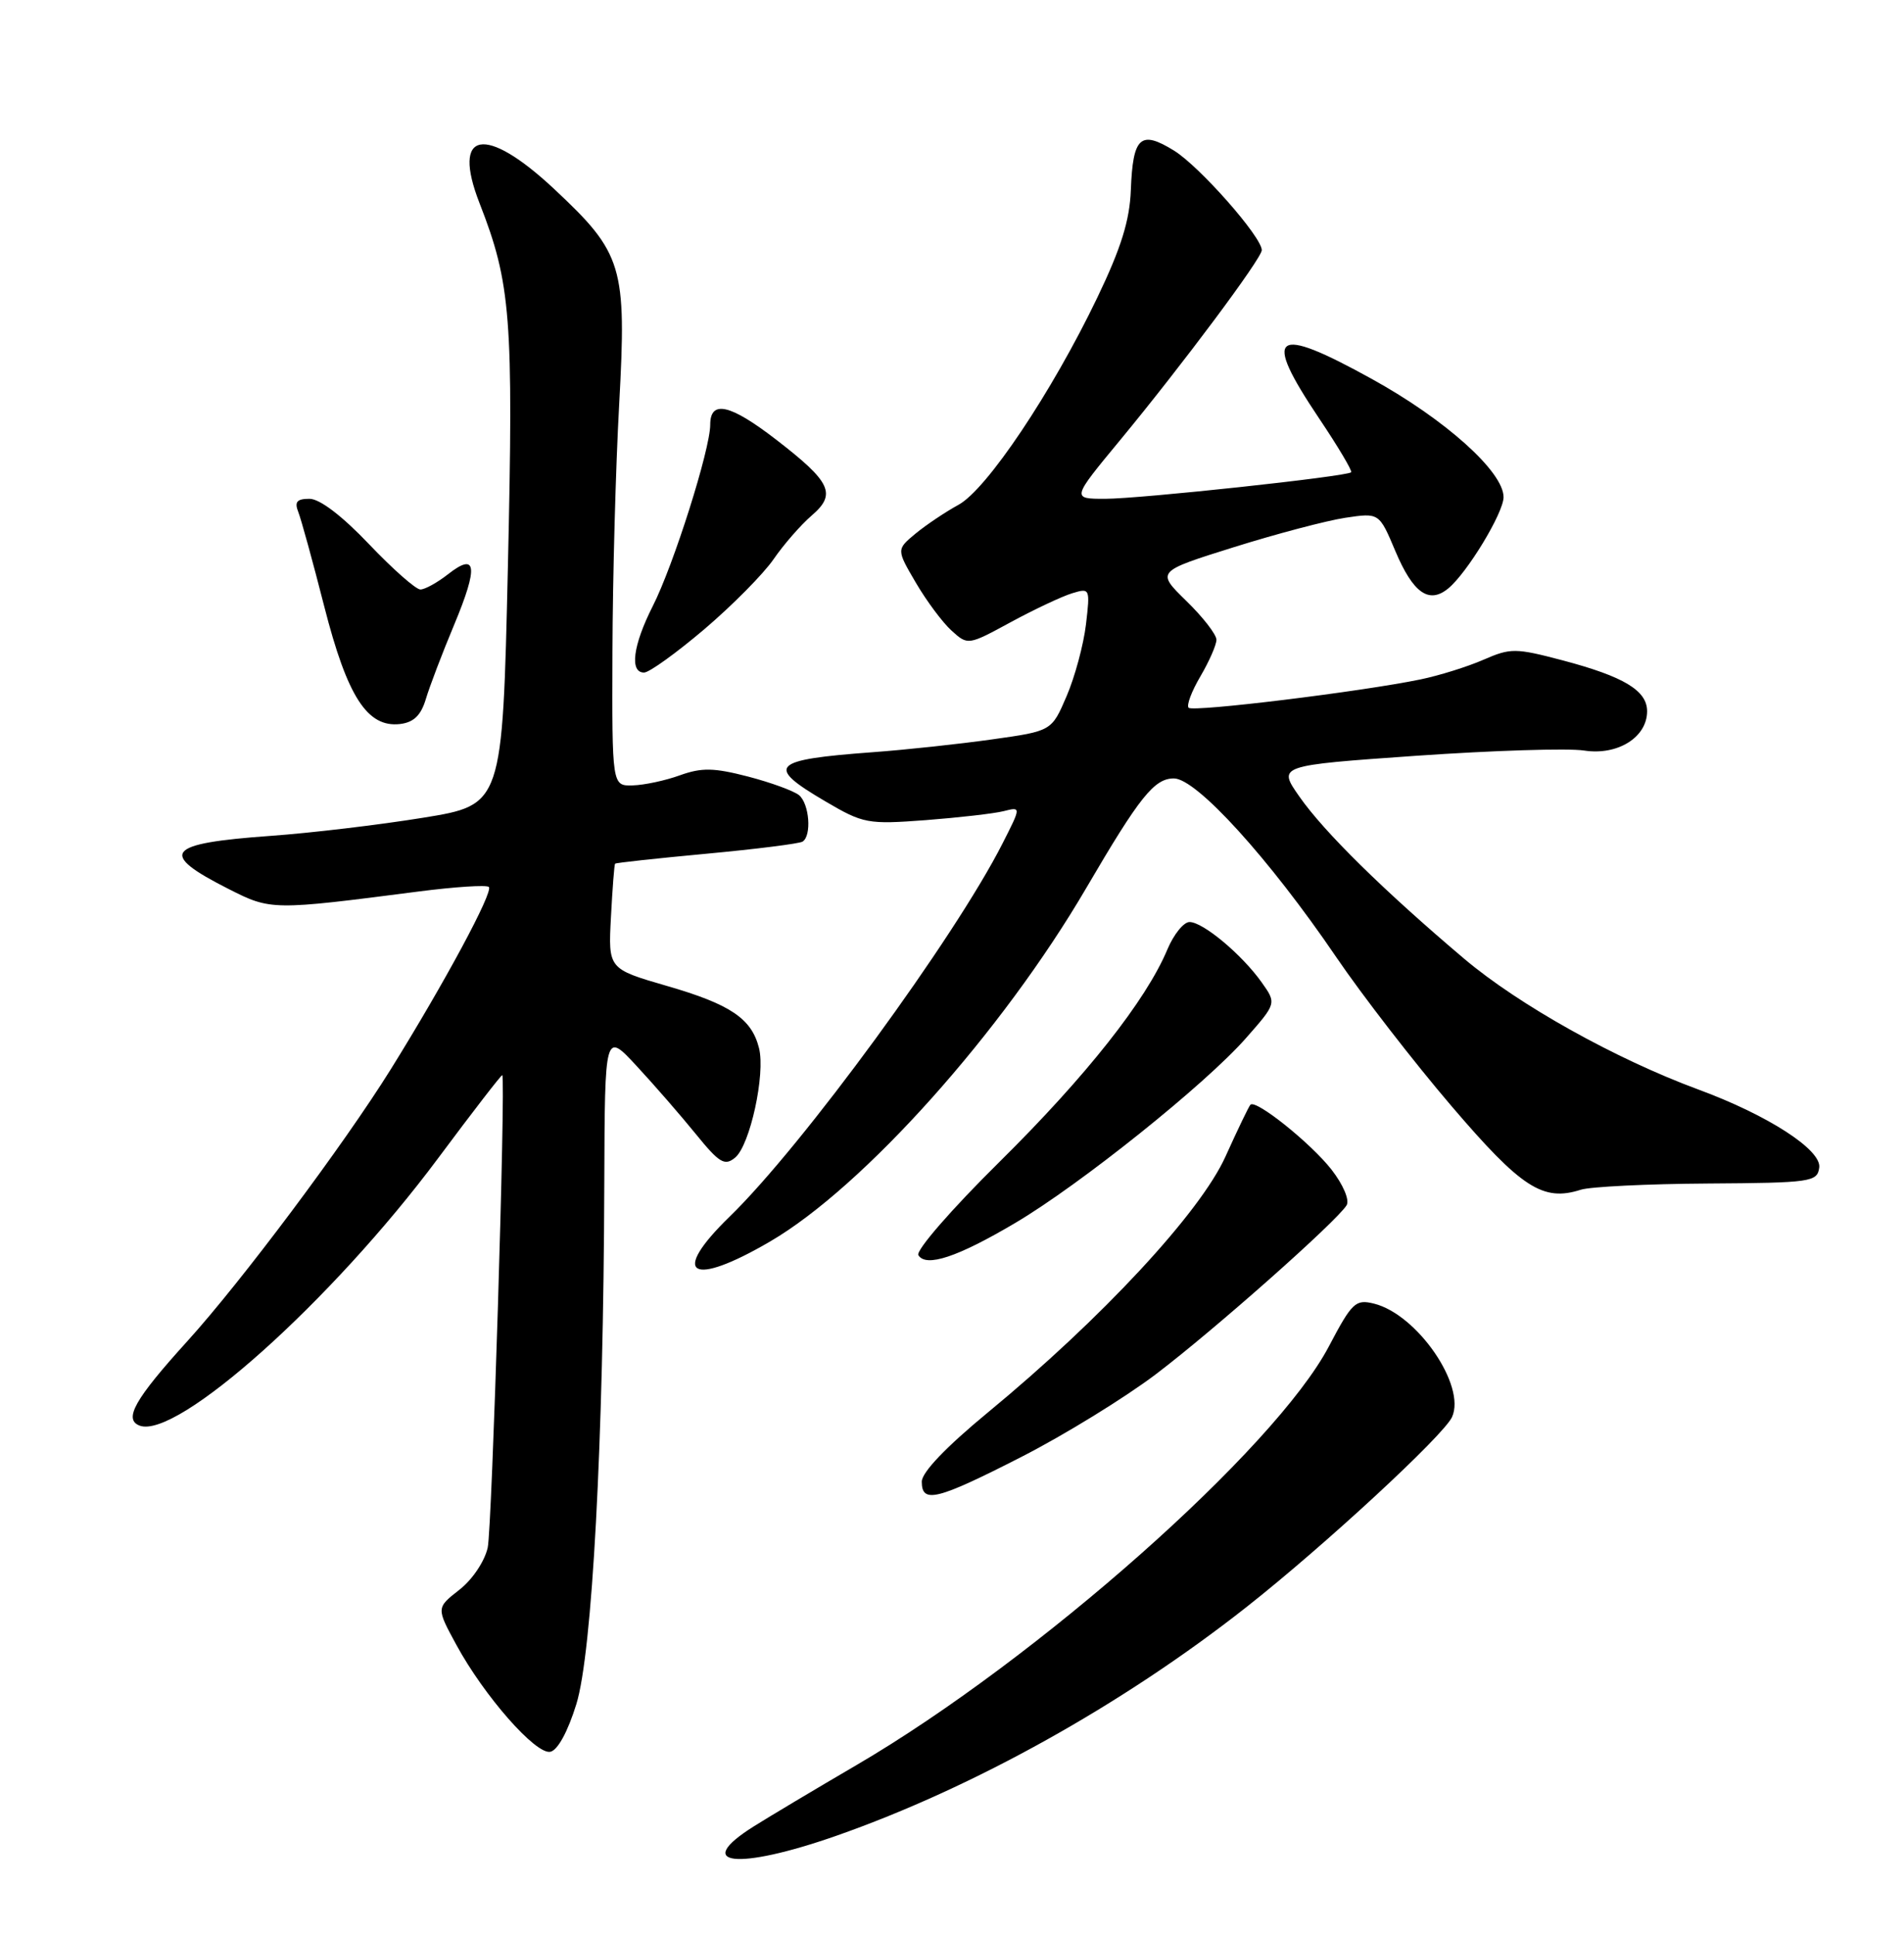 <?xml version="1.0" encoding="UTF-8" standalone="no"?>
<!DOCTYPE svg PUBLIC "-//W3C//DTD SVG 1.1//EN" "http://www.w3.org/Graphics/SVG/1.1/DTD/svg11.dtd" >
<svg xmlns="http://www.w3.org/2000/svg" xmlns:xlink="http://www.w3.org/1999/xlink" version="1.1" viewBox="0 0 252 256">
 <g >
 <path fill="currentColor"
d=" M 110.67 242.91 C 128.85 236.54 148.61 225.53 165.00 212.62 C 175.26 204.54 191.08 189.92 192.18 187.50 C 194.07 183.35 187.57 173.91 181.85 172.49 C 179.41 171.89 178.95 172.32 175.87 178.17 C 168.75 191.68 137.32 219.53 113.39 233.53 C 107.95 236.71 101.81 240.37 99.75 241.67 C 91.56 246.82 97.56 247.50 110.67 242.91 Z  M 76.28 225.49 C 78.38 218.70 79.88 190.89 79.98 156.50 C 80.05 136.50 80.05 136.50 84.27 141.06 C 86.60 143.57 90.12 147.62 92.10 150.06 C 95.22 153.90 95.92 154.31 97.30 153.17 C 99.27 151.53 101.32 142.13 100.46 138.69 C 99.48 134.78 96.69 132.89 88.25 130.45 C 80.50 128.20 80.50 128.20 80.86 121.35 C 81.06 117.58 81.30 114.40 81.41 114.28 C 81.51 114.16 86.96 113.57 93.52 112.96 C 100.08 112.35 105.79 111.63 106.22 111.36 C 107.45 110.60 107.13 106.35 105.75 105.21 C 105.06 104.65 102.03 103.54 99.00 102.75 C 94.48 101.58 92.88 101.55 90.00 102.58 C 88.08 103.28 85.26 103.88 83.75 103.92 C 81.00 104.00 81.00 104.00 81.06 86.25 C 81.09 76.49 81.49 61.75 81.95 53.50 C 82.95 35.21 82.44 33.52 73.36 25.02 C 64.19 16.44 59.72 17.28 63.47 26.89 C 67.62 37.50 67.97 42.01 67.22 75.05 C 66.50 106.50 66.50 106.50 56.00 108.20 C 50.22 109.14 41.15 110.22 35.82 110.60 C 21.89 111.60 20.88 112.88 30.28 117.64 C 35.84 120.46 36.06 120.46 55.33 117.97 C 60.19 117.34 64.40 117.07 64.70 117.36 C 65.33 117.99 58.83 130.06 51.71 141.50 C 45.48 151.50 31.94 169.59 24.76 177.50 C 17.84 185.13 16.33 187.80 18.47 188.63 C 23.39 190.51 43.95 172.10 57.98 153.26 C 62.58 147.08 66.41 142.13 66.48 142.26 C 66.94 143.11 65.12 202.18 64.55 204.77 C 64.15 206.58 62.52 209.02 60.79 210.36 C 57.74 212.75 57.74 212.75 60.40 217.64 C 64.08 224.41 70.90 232.17 72.83 231.79 C 73.80 231.61 75.15 229.14 76.28 225.49 Z  M 135.23 192.75 C 140.88 189.86 148.88 184.94 153.00 181.82 C 160.75 175.94 176.94 161.59 178.23 159.47 C 178.64 158.78 177.77 156.74 176.23 154.76 C 173.51 151.28 166.23 145.44 165.50 146.17 C 165.29 146.38 163.81 149.46 162.20 153.02 C 158.87 160.42 145.81 174.48 130.75 186.89 C 125.21 191.46 122.00 194.81 122.00 196.05 C 122.00 198.99 123.99 198.49 135.23 192.75 Z  M 101.96 164.25 C 114.28 157.05 132.64 136.53 143.77 117.50 C 150.85 105.40 152.77 103.00 155.37 103.00 C 158.35 103.00 167.97 113.58 176.86 126.65 C 180.28 131.68 187.14 140.54 192.09 146.33 C 201.37 157.19 204.21 159.03 209.23 157.42 C 210.48 157.02 218.03 156.65 226.00 156.60 C 239.70 156.51 240.52 156.39 240.78 154.50 C 241.12 152.16 233.99 147.55 224.78 144.16 C 213.83 140.12 201.02 132.97 193.78 126.85 C 183.15 117.86 175.22 110.06 171.97 105.39 C 169.10 101.29 169.10 101.29 187.47 100.00 C 197.57 99.30 207.56 98.98 209.67 99.31 C 214.10 99.99 218.00 97.56 218.00 94.11 C 218.00 91.37 214.92 89.52 206.83 87.38 C 200.57 85.73 199.93 85.73 196.33 87.30 C 194.22 88.22 190.47 89.39 188.00 89.90 C 180.16 91.52 157.91 94.24 157.32 93.65 C 157.01 93.34 157.71 91.47 158.88 89.49 C 160.04 87.51 161.00 85.33 161.00 84.65 C 161.00 83.96 159.21 81.65 157.01 79.51 C 153.03 75.62 153.03 75.62 163.31 72.40 C 168.96 70.63 175.60 68.88 178.06 68.51 C 182.54 67.84 182.54 67.84 184.68 72.92 C 187.03 78.48 189.13 79.96 191.68 77.86 C 194.18 75.81 199.00 67.86 199.00 65.78 C 199.00 62.42 191.31 55.52 181.58 50.15 C 168.52 42.93 167.00 44.05 174.58 55.35 C 177.10 59.10 179.01 62.32 178.83 62.49 C 178.25 63.05 150.88 66.00 146.27 66.00 C 141.83 66.00 141.83 66.00 148.24 58.25 C 156.48 48.28 167.00 34.18 167.00 33.10 C 167.00 31.35 158.77 22.02 155.39 19.93 C 150.94 17.18 149.94 18.09 149.67 25.14 C 149.52 29.17 148.38 32.82 145.23 39.38 C 139.22 51.90 130.60 64.77 126.85 66.80 C 125.13 67.74 122.58 69.45 121.18 70.60 C 118.64 72.71 118.64 72.71 121.22 77.11 C 122.63 79.52 124.76 82.38 125.95 83.45 C 128.10 85.40 128.13 85.39 133.80 82.31 C 136.94 80.61 140.58 78.90 141.90 78.50 C 144.26 77.78 144.29 77.86 143.73 82.63 C 143.41 85.31 142.26 89.58 141.17 92.11 C 139.19 96.73 139.19 96.73 131.34 97.83 C 127.03 98.44 119.90 99.21 115.50 99.53 C 102.02 100.53 101.24 101.34 109.25 106.04 C 114.27 108.99 114.85 109.09 122.50 108.52 C 126.90 108.18 131.55 107.65 132.83 107.33 C 135.16 106.74 135.16 106.74 132.68 111.62 C 126.34 124.10 106.20 151.63 96.59 160.96 C 88.61 168.71 91.41 170.42 101.96 164.25 Z  M 134.33 161.84 C 142.90 156.79 159.54 143.47 164.90 137.37 C 168.96 132.76 168.96 132.76 166.97 129.96 C 164.36 126.29 159.22 122.00 157.44 122.00 C 156.66 122.00 155.35 123.63 154.51 125.62 C 151.70 132.35 143.72 142.44 132.27 153.75 C 125.91 160.03 121.18 165.48 121.55 166.08 C 122.56 167.72 126.72 166.34 134.33 161.84 Z  M 56.36 92.50 C 56.85 90.85 58.54 86.41 60.12 82.64 C 63.33 74.95 63.09 73.00 59.30 75.98 C 57.88 77.09 56.24 78.00 55.64 78.00 C 55.04 78.00 51.98 75.30 48.84 72.00 C 45.28 68.26 42.32 66.00 40.96 66.00 C 39.29 66.00 38.95 66.41 39.48 67.75 C 39.86 68.71 41.41 74.34 42.92 80.26 C 45.97 92.20 48.62 96.30 52.95 95.80 C 54.76 95.58 55.71 94.66 56.36 92.50 Z  M 93.24 83.24 C 96.95 80.08 101.06 75.92 102.38 74.00 C 103.70 72.08 105.96 69.48 107.41 68.23 C 110.75 65.37 110.02 63.80 102.71 58.16 C 96.63 53.47 94.00 52.88 94.00 56.20 C 94.00 59.45 89.15 74.78 86.39 80.21 C 83.77 85.38 83.30 89.01 85.25 88.99 C 85.94 88.98 89.53 86.39 93.24 83.24 Z "/>
</g>
</svg>